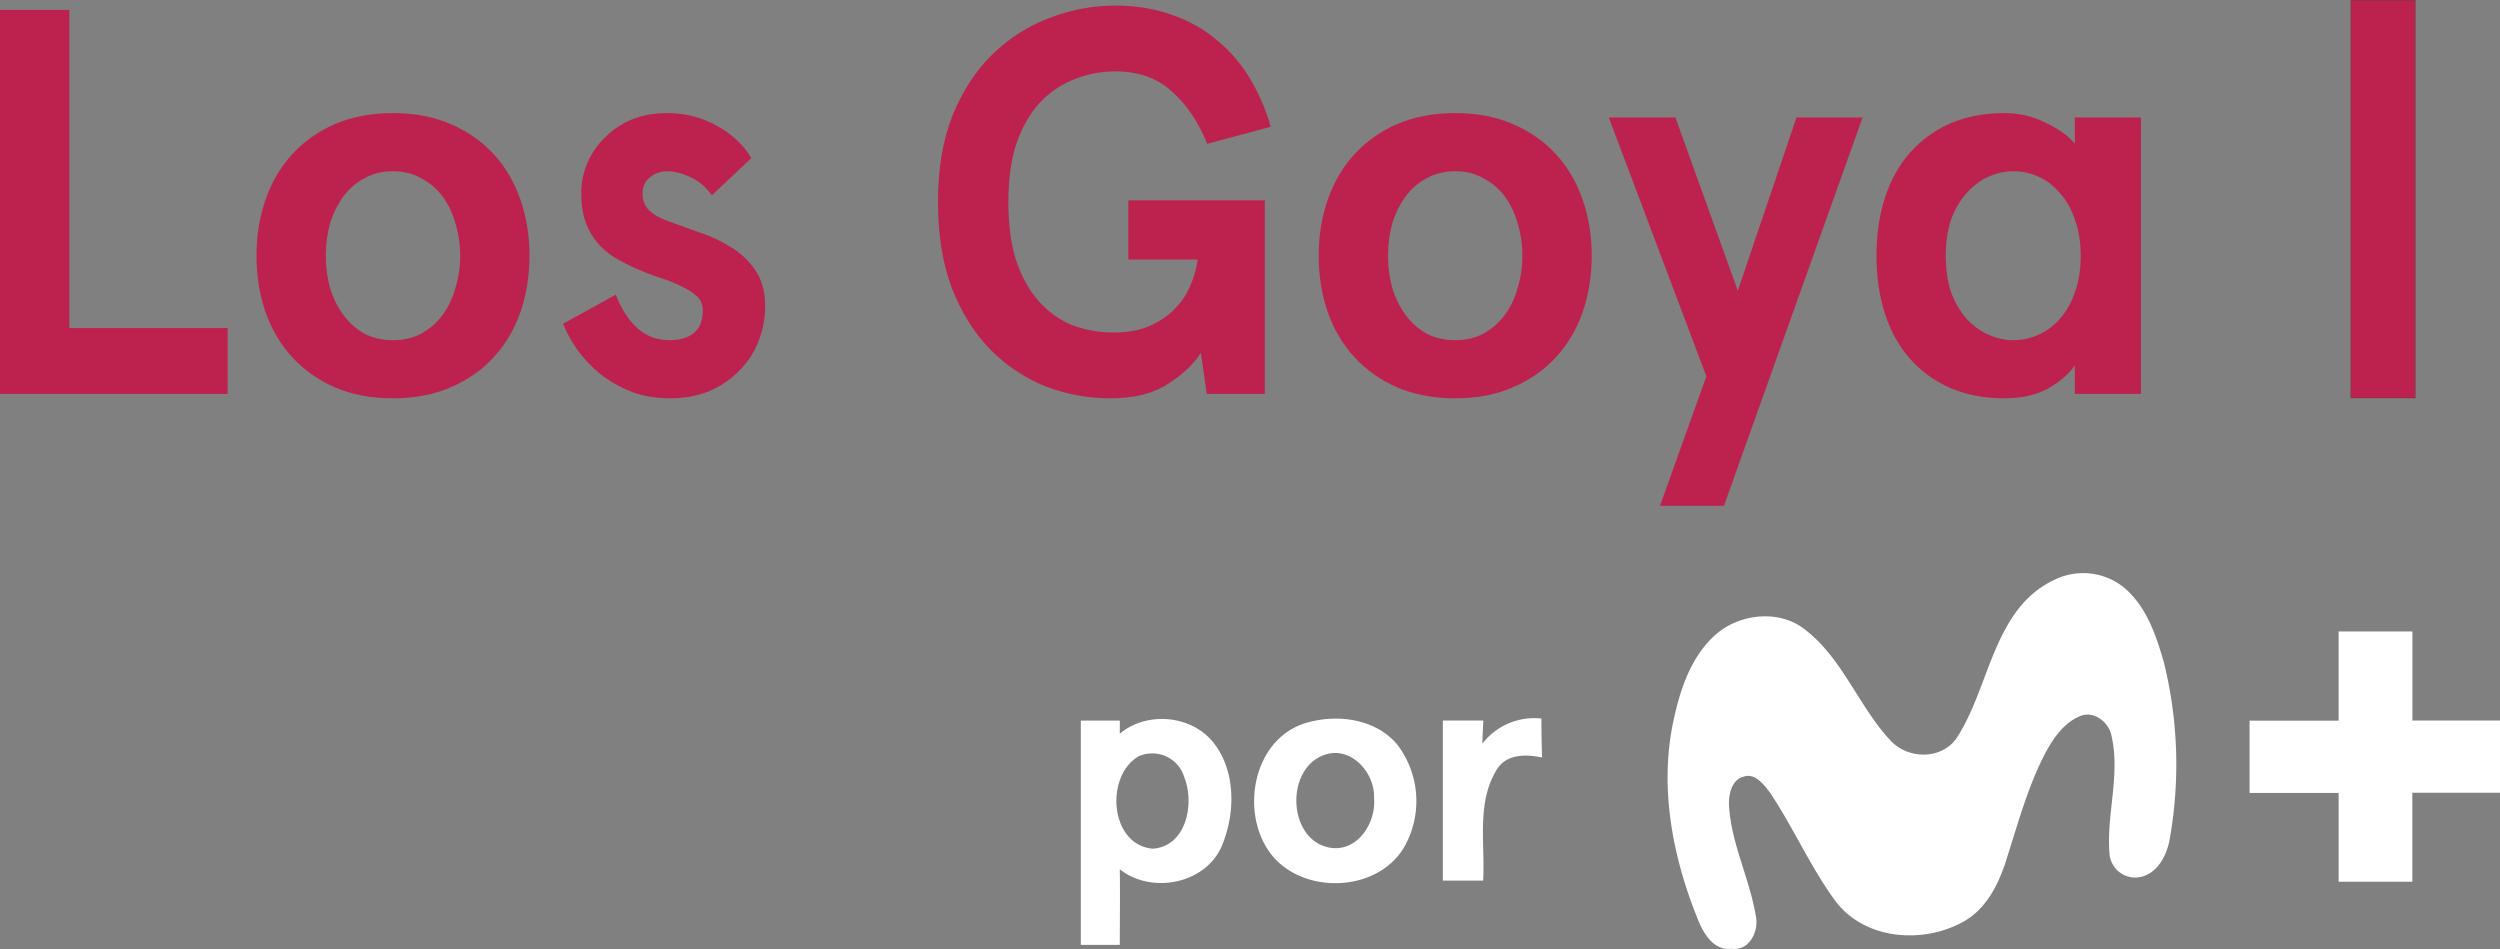 <svg version="1.1" viewBox="0 0 896.12 340.16" xmlns="http://www.w3.org/2000/svg">
 <rect x="0" y="0" width="896.12" height="340.16" fill="#808080" stroke="none"/>
 <g transform="translate(-11.074 -51.774)">
  <path d="m35.922 55.344v114.03h56.768v23.593h-81.616v-137.63z" fill="#bd224e" stroke-width="1"/>
  <path d="m103.01 143.43q0-10.814 3.249-20.054 3.249-9.437 9.557-16.319 6.308-6.881 15.291-10.814 9.175-3.932 20.834-3.932 11.659 0 20.643 3.932 9.175 3.932 15.482 10.814 6.308 6.881 9.557 16.319 3.249 9.241 3.249 20.054 0 10.814-3.249 20.251-3.249 9.241-9.557 16.122-6.308 6.881-15.482 10.814-8.983 3.932-20.643 3.932-11.659 0-20.834-3.932-8.983-3.932-15.291-10.814-6.308-6.881-9.557-16.122-3.249-9.437-3.249-20.251zm24.848 0q0 6.095 1.529 11.6 1.72 5.505 4.778 9.634 3.058 4.129 7.454 6.685 4.587 2.359 10.321 2.359 5.734 0 10.13-2.359 4.587-2.556 7.646-6.685 3.058-4.129 4.587-9.634 1.72-5.505 1.72-11.6 0-6.095-1.72-11.6-1.529-5.505-4.587-9.634-3.058-4.129-7.646-6.488-4.396-2.556-10.13-2.556-5.734 0-10.321 2.556-4.396 2.359-7.454 6.488-3.058 4.129-4.778 9.634-1.529 5.505-1.529 11.6z" fill="#bd224e" stroke-width="1"/>
  <path d="m250.19 92.306q9.748 0 17.776 4.522 8.028 4.325 12.424 11.6l-14.144 13.37q-3.249-4.522-7.646-6.488-4.396-2.163-8.41-2.163-3.441 0-6.116 2.163-2.676 1.966-2.676 6.095 0 3.342 2.294 5.702 2.485 2.359 6.881 3.932 4.97 1.77 10.895 3.932 6.116 1.966 11.468 5.309 5.352 3.146 8.792 8.258 3.632 5.112 3.632 12.976 0 6.685-2.485 12.78-2.294 5.898-6.881 10.42-4.396 4.522-10.704 7.275-6.308 2.556-14.144 2.556-7.454 0-13.762-2.359-6.308-2.556-11.086-6.292-4.778-3.932-8.219-8.651-3.441-4.915-5.161-9.437l18.923-10.42q2.676 7.275 7.454 11.797 4.779 4.522 11.851 4.522 5.543 0 8.601-2.556 3.249-2.556 3.249-8.061 0-3.146-2.103-5.112-2.103-1.966-5.543-3.539-3.441-1.77-7.837-3.146-4.205-1.376-8.601-3.342-4.014-1.77-7.646-3.932-3.441-2.163-6.116-5.309-2.676-3.146-4.205-7.471-1.529-4.325-1.529-10.027 0-5.702 2.103-10.814 2.294-5.309 6.308-9.241 4.014-4.129 9.557-6.488 5.734-2.359 12.806-2.359z" fill="#bd224e" stroke-width="1"/>
  <path d="m441.52 178.23q-3.823 6.095-11.851 11.207-7.837 5.112-20.643 5.112-12.042 0-23.319-4.325-11.086-4.522-19.687-13.173-8.601-8.848-13.762-22.02-4.97-13.173-4.97-30.868 0-17.695 5.161-30.868 5.352-13.173 14.144-21.824 8.983-8.848 20.452-13.173 11.468-4.522 23.892-4.522 11.086 0 20.261 3.342 9.175 3.146 16.056 9.044 7.072 5.702 11.851 13.763 4.778 7.864 7.454 17.302l-22.745 6.095q-4.778-11.797-12.806-18.875-7.837-7.078-20.069-7.078-8.028 0-15.1 2.949-6.881 2.753-12.233 8.454-5.161 5.702-8.219 14.549-2.867 8.848-2.867 20.841 0 12.386 2.867 21.234 3.058 8.848 8.219 14.549 5.161 5.702 12.042 8.454 6.881 2.556 14.718 2.556 7.454 0 12.806-2.359 5.352-2.359 8.983-6.095 3.632-3.736 5.543-8.258 2.103-4.719 2.676-9.437h-24.848v-21.234h48.931v69.404h-20.834z" fill="#bd224e" stroke-width="1"/>
  <path d="m483.76 143.43q0-10.814 3.249-20.054 3.249-9.437 9.557-16.319 6.308-6.881 15.291-10.814 9.175-3.932 20.834-3.932 11.659 0 20.643 3.932 9.175 3.932 15.482 10.814 6.308 6.881 9.557 16.319 3.249 9.241 3.249 20.054 0 10.814-3.249 20.251-3.249 9.241-9.557 16.122-6.308 6.881-15.482 10.814-8.983 3.932-20.643 3.932-11.659 0-20.834-3.932-8.983-3.932-15.291-10.814-6.308-6.881-9.557-16.122-3.249-9.437-3.249-20.251zm24.848 0q0 6.095 1.529 11.6 1.72 5.505 4.778 9.634 3.058 4.129 7.454 6.685 4.587 2.359 10.321 2.359 5.734 0 10.13-2.359 4.587-2.556 7.646-6.685 3.058-4.129 4.587-9.634 1.72-5.505 1.72-11.6 0-6.095-1.72-11.6-1.529-5.505-4.587-9.634-3.058-4.129-7.646-6.488-4.396-2.556-10.13-2.556-5.734 0-10.321 2.556-4.396 2.359-7.454 6.488-3.058 4.129-4.778 9.634-1.529 5.505-1.529 11.6z" fill="#bd224e" stroke-width="1"/>
  <path d="m611.63 93.879 22.363 62.129 21.025-62.129h23.701l-49.696 139.2h-22.937l16.629-46.4-34.978-92.8z" fill="#bd224e" stroke-width="1"/>
  <path d="m683.69 143.43q0-11.403 3.058-20.841 3.058-9.437 8.983-16.122 5.925-6.685 14.335-10.42 8.601-3.736 19.496-3.736 8.028 0 14.909 3.539 7.072 3.342 10.321 7.471v-9.437h23.701v99.092h-23.701v-10.224q-3.441 4.915-9.939 8.454-6.308 3.342-15.291 3.342-10.895 0-19.496-3.736-8.41-3.736-14.335-10.42-5.925-6.685-8.983-16.122-3.058-9.437-3.058-20.841zm24.848 0q0 7.471 1.911 13.173 2.103 5.505 5.543 9.437 3.441 3.736 7.837 5.702 4.396 1.966 8.983 1.966t8.983-1.966q4.396-1.966 7.646-5.702 3.441-3.932 5.352-9.437 2.103-5.702 2.103-13.173 0-7.275-2.103-12.976-1.911-5.702-5.352-9.437-3.249-3.932-7.646-5.898-4.396-1.966-8.983-1.966t-8.983 1.966q-4.396 1.966-7.837 5.898-3.441 3.736-5.543 9.437-1.911 5.702-1.911 12.976z" fill="#bd224e" stroke-width="1"/>
  <rect x="853.74" y="51.824" width="23.06" height="142.61" fill="#bd224e" stroke="#39331d" stroke-width=".1"/>
  <path d="m748.29 259.24a23.266 23.27 0 0 1 23.525 2.659c8.445 6.659 12.045 17.341 14.891 27.294a152.28 152.3 0 0 1 2.164 62.964c-0.965 6.141-4.564 13.247-11.41 14.117a9.269 9.27 0 0 1-10.233-8.329c-1.2-14.117 3.929-28.235 0.729-42.352-0.87-4.565-5.505-8.612-10.28-7.482-6.164 2-10.163 7.623-13.174 13.059-6.258 11.764-9.834 24.894-13.903 37.646-2.776 9.223-7.269 18.823-16.115 23.529-14.468 7.859-35.029 6.235-45.45-7.506-8.987-12.235-15.08-26.329-23.525-38.988-2.235-2.847-5.34-7.176-9.551-5.647-4.093 1.129-5.152 5.976-5.152 9.694 0.612 13.859 7.316 26.447 9.598 39.999 1.317 5.506-2.235 12.917-8.775 11.953-6.14 0.706-9.786-5.2-11.763-10.047-9.198-22.47-14.115-47.552-8.963-71.599 2.353-11.106 6.14-22.682 14.727-30.588 8.587-7.906 23.172-9.623 32.559-2.094 13.409 10.423 19.055 27.294 30.347 39.505 6.211 6.894 18.255 7.247 23.831-0.612 12.21-18.588 13.127-47.199 35.923-57.175z" fill="#fff" stroke-width="1.842"/>
  <path d="m849.35 278.13h26.442v31.905h31.406v25.882h-31.429q0 15.953 0 31.905h-26.419v-31.835h-31.923v-25.882h31.923z" fill="#fff" stroke-width="1.842"/>
  <path d="m542.42 318.34a23.525 23.529 0 0 1 21.173-9.012q0 7.059 0.235 13.976c-5.717-1.2-12.727-1.365-16.209 4.282-7.387 11.882-4.164 26.611-4.917 39.835h-14.444q0-28.682 0-57.364h14.515c-0.165 2.753-0.259 5.506-0.353 8.282z" fill="#fff" stroke-width="1.842"/>
  <path d="m398.49 310.06h13.974v4.706c9.716-8.165 25.878-6.729 33.735 3.412 7.857 10.141 7.693 24.917 2.988 36.47-5.693 13.953-25.195 17.811-36.723 8.729 0.141 9.012 0 18.07 0 27.082h-13.974zm20.655 12.847c-12.045 7.059-10.327 31.788 5.176 33.082 11.998-0.918 14.985-16.047 11.316-25.458a11.998 12 0 0 0-16.515-7.623z" fill="#fff" stroke-width="1.842"/>
  <path d="m478.97 310.98c11.104-3.365 24.866-1.741 32.794 7.482a33.359 33.364 0 0 1 3.035 36.235c-9.41 17.435-37.899 18.211-48.979 2.071-10.163-14.87-5.293-40.046 13.15-45.787zm5.858 11.765c-13.362 5.882-11.763 30.752 3.341 32.941 9.692 1.318 16.209-9.129 15.432-17.835 0.4-9.435-8.963-19.529-18.773-15.082z" fill="#fff" stroke-width="1.842"/>
 </g>
</svg>
